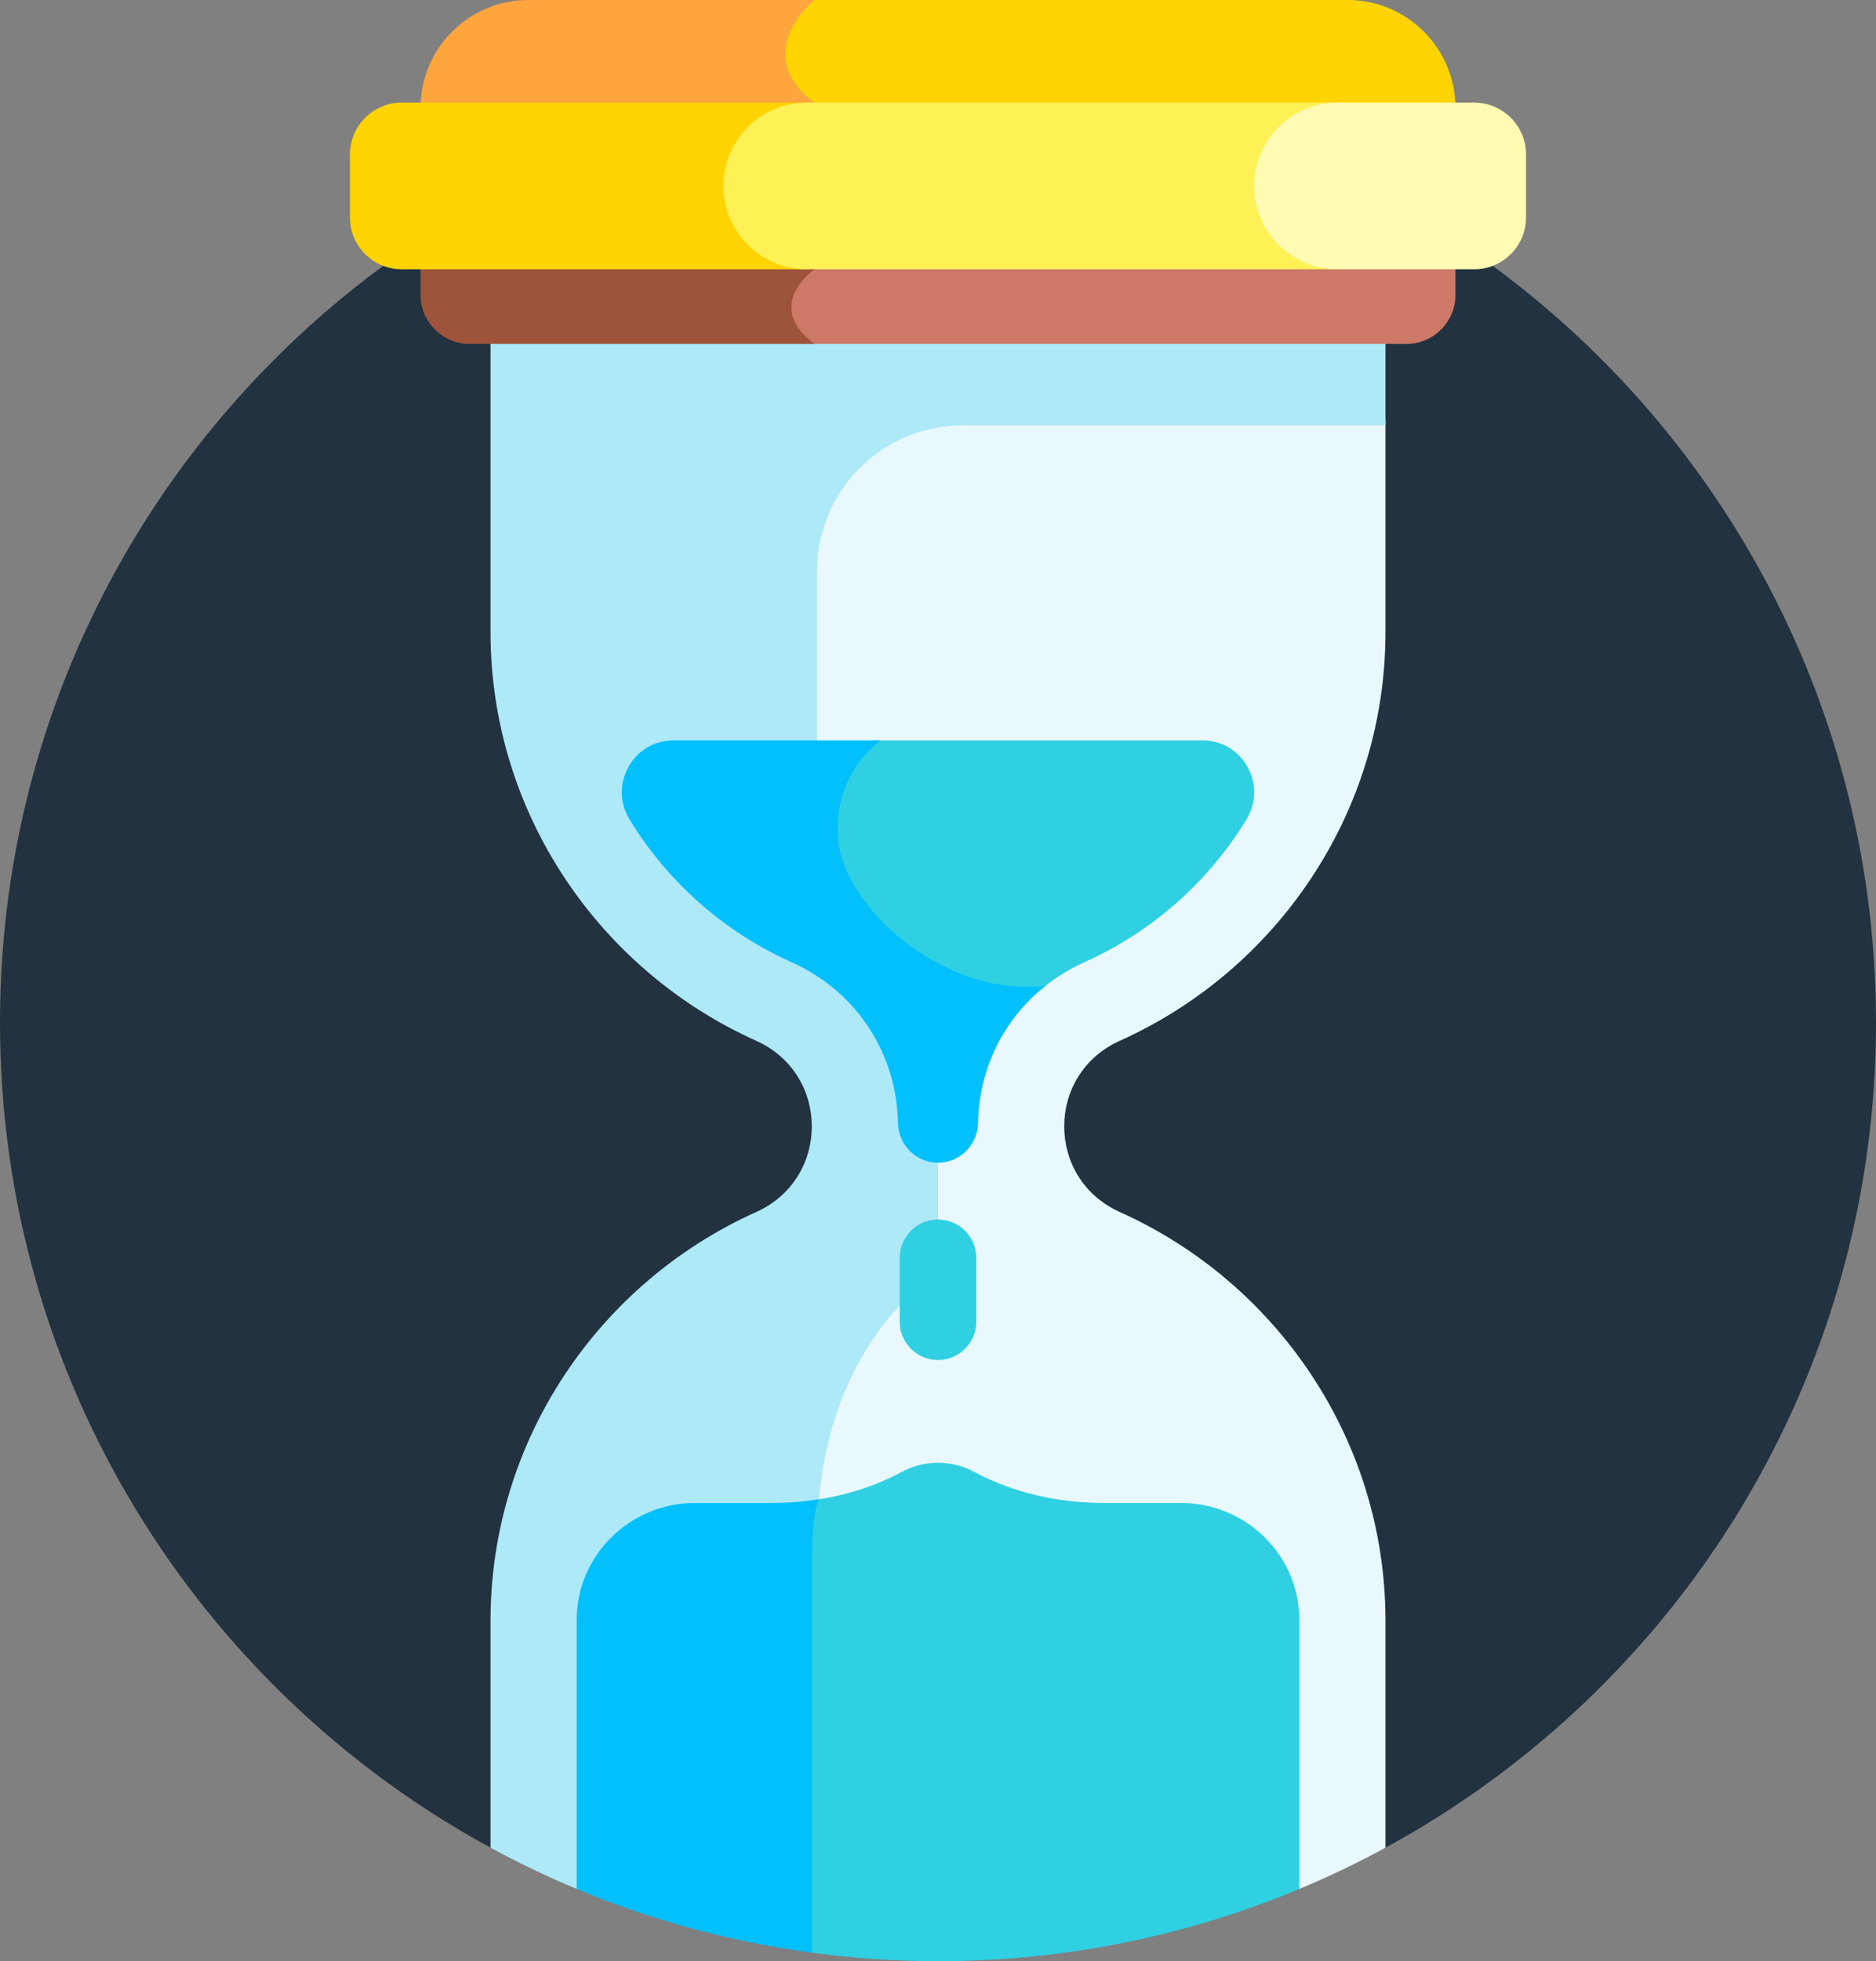 <?xml version="1.0" encoding="UTF-8"?>
<svg  width="100%" height="100%" viewBox="0 0 160 167.182" version="1.1" xmlns="http://www.w3.org/2000/svg" xmlns:xlink="http://www.w3.org/1999/xlink">
    <rect x="0" y="0" width="160" height="167.182" fill="#808080" stroke="none"/>
    <title>hourglass (1)</title>
    <g id="Page-1" stroke="none" stroke-width="1" fill="none" fill-rule="evenodd">
        <g id="22:-On-Demand-Salary_Request-Processed" transform="translate(-103, -64)" fill-rule="nonzero">
            <g id="hourglass-(1)" transform="translate(103, 64)">
                <path d="M80,7.182 C35.817,7.182 0,42.999 0,87.182 C0,117.545 16.915,143.956 41.835,157.509 L118.165,157.509 C143.085,143.957 160,117.545 160,87.182 C160,42.999 124.182,7.182 80,7.182 Z" id="Path" fill="#223240"></path>
                <path d="M95.513,88.719 C108.83,82.745 118.165,69.346 118.165,53.871 L118.165,35.771 L82.098,35.771 C74.981,35.771 69.19,41.561 69.19,48.678 L69.19,67.981 L69.281,68.109 C69.383,68.253 79.511,82.647 79.511,99.117 L79.511,108.263 C77.917,109.316 69.19,115.802 69.19,131.389 L69.19,161.027 L110.818,161.027 L110.818,161.028 C113.334,159.977 115.786,158.802 118.165,157.509 L118.165,138.17 C118.165,122.695 108.829,109.296 95.513,103.323 C89.18,100.482 89.18,91.559 95.513,88.719 L95.513,88.719 Z" id="Path" fill="#E8F8FC"></path>
                <path d="M41.835,28.664 L41.835,53.871 C41.835,69.346 51.17,82.745 64.487,88.719 C70.82,91.559 70.819,100.482 64.487,103.323 C51.17,109.296 41.835,122.695 41.835,138.17 L41.835,157.509 C44.215,158.803 46.67,159.975 49.188,161.027 L69.68,161.027 C69.68,150.897 69.68,139.301 69.68,131.389 C69.68,114.41 80,108.532 80,108.532 C80,106.985 80,104.125 80,99.117 C80,82.3 69.68,67.825 69.68,67.825 L69.68,48.678 C69.68,41.82 75.24,36.26 82.098,36.26 L118.165,36.26 L118.165,28.664 L41.835,28.664 Z" id="Path" fill="#ADE9F7"></path>
                <path d="M68.804,8.747 C68.984,8.883 69.151,9.026 69.308,9.173 L124.133,9.173 C124.133,4.128 120.005,0 114.959,0 L68.804,0 C68.804,0 63.242,4.526 68.804,8.747 Z" id="Path" fill="#FFD402"></path>
                <path d="M69.457,0 L45.041,0 C39.995,0 35.867,4.128 35.867,9.173 L69.961,9.173 C69.804,9.026 69.637,8.883 69.457,8.747 C63.895,4.526 69.457,0 69.457,0 L69.457,0 Z" id="Path" fill="#FEA53D"></path>
                <path d="M69.027,22.529 C68.89,22.802 68.805,22.955 68.805,22.955 C68.805,22.955 64.384,26.019 68.805,29.317 L119.963,29.317 C122.256,29.317 124.133,27.44 124.133,25.147 L124.133,22.529 L69.027,22.529 Z" id="Path" fill="#CE7867"></path>
                <path d="M69.457,22.955 C69.457,22.955 69.542,22.802 69.68,22.529 L35.867,22.529 L35.867,25.147 C35.867,27.44 37.744,29.317 40.038,29.317 L69.458,29.317 C65.038,26.02 69.457,22.955 69.457,22.955 L69.457,22.955 Z" id="Path" fill="#9E533B"></path>
                <path d="M62.354,15.851 C62.354,11.944 65.55,8.747 69.458,8.747 L34.257,8.747 C31.832,8.747 29.848,10.731 29.848,13.156 L29.848,18.546 C29.848,20.971 31.832,22.955 34.257,22.955 L69.458,22.955 C65.55,22.955 62.354,19.759 62.354,15.851 Z" id="Path" fill="#FFD402"></path>
                <path d="M107.618,15.851 C107.618,11.944 110.814,8.747 114.722,8.747 L68.804,8.747 C64.897,8.747 61.7,11.944 61.7,15.851 C61.7,19.759 64.897,22.955 68.804,22.955 L114.722,22.955 C110.814,22.955 107.618,19.759 107.618,15.851 L107.618,15.851 Z" id="Path" fill="#FEF156"></path>
                <path d="M130.151,18.546 L130.151,13.156 C130.151,10.731 128.167,8.747 125.742,8.747 L114.068,8.747 C110.161,8.747 106.964,11.944 106.964,15.851 C106.964,19.758 110.161,22.955 114.068,22.955 L125.742,22.955 C128.167,22.955 130.151,20.971 130.151,18.546 L130.151,18.546 Z" id="Path" fill="#FFFBB3"></path>
                <g id="Group" transform="translate(68.762, 63.115)" fill="#2FD0E2">
                    <path d="M33.789,0 L5.585,0 C5.383,0.172 5.177,0.361 4.971,0.571 C3.697,1.865 2.177,4.163 2.177,7.758 C2.177,11.039 4.645,14.993 8.464,17.833 C12.025,20.481 16.011,21.736 19.76,21.464 C20.912,20.444 22.243,19.574 23.744,18.901 C29.587,16.28 34.342,11.987 37.541,6.747 C39.345,3.791 37.252,0 33.789,0 L33.789,0 Z" id="Path"></path>
                    <path d="M11.238,52.819 C9.435,52.819 7.973,51.357 7.973,49.553 L7.973,44.111 C7.973,42.308 9.435,40.846 11.238,40.846 C13.042,40.846 14.503,42.308 14.503,44.111 L14.503,49.553 C14.503,51.357 13.042,52.819 11.238,52.819 Z" id="Path"></path>
                    <path d="M31.97,65.009 L25.452,65.009 C21.585,65.009 17.725,64.192 14.322,62.357 C13.404,61.862 12.354,61.581 11.238,61.581 C10.122,61.581 9.072,61.862 8.154,62.357 C5.778,63.639 3.178,64.422 0.509,64.779 C0.303,65.364 0,66.758 0,69.907 L0,103.278 C3.672,103.795 7.423,104.068 11.238,104.068 C22.161,104.068 32.571,101.876 42.056,97.912 L42.056,75.056 C42.056,75.021 42.056,74.986 42.056,74.952 C42.037,69.437 37.484,65.009 31.97,65.009 L31.97,65.009 Z" id="Path"></path>
                </g>
                <path d="M59.269,128.124 C53.754,128.124 49.201,132.551 49.182,138.066 C49.182,138.101 49.182,138.135 49.182,138.17 L49.182,161.027 C55.502,163.667 62.233,165.518 69.252,166.461 C69.252,154.61 69.252,135.956 69.252,133.021 C69.252,128.668 69.841,127.81 69.841,127.81 C68.503,128.02 67.145,128.123 65.786,128.123 L59.269,128.123 L59.269,128.124 Z" id="Path" fill="#02C0FC"></path>
                <path d="M75.13,63.115 L57.449,63.115 C53.986,63.115 51.893,66.906 53.698,69.861 C56.896,75.101 61.651,79.394 67.494,82.015 C73.187,84.569 76.482,89.943 76.585,95.714 C76.619,97.595 78.119,99.117 80,99.117 C81.882,99.117 83.382,97.595 83.415,95.714 C83.498,91.183 85.546,86.889 89.193,84.017 C80.42,85.123 71.429,77.031 71.429,70.872 C71.429,66.655 73.568,64.285 75.13,63.115 L75.13,63.115 Z" id="Path" fill="#02C0FC"></path>
            </g>
        </g>
    </g>
</svg>